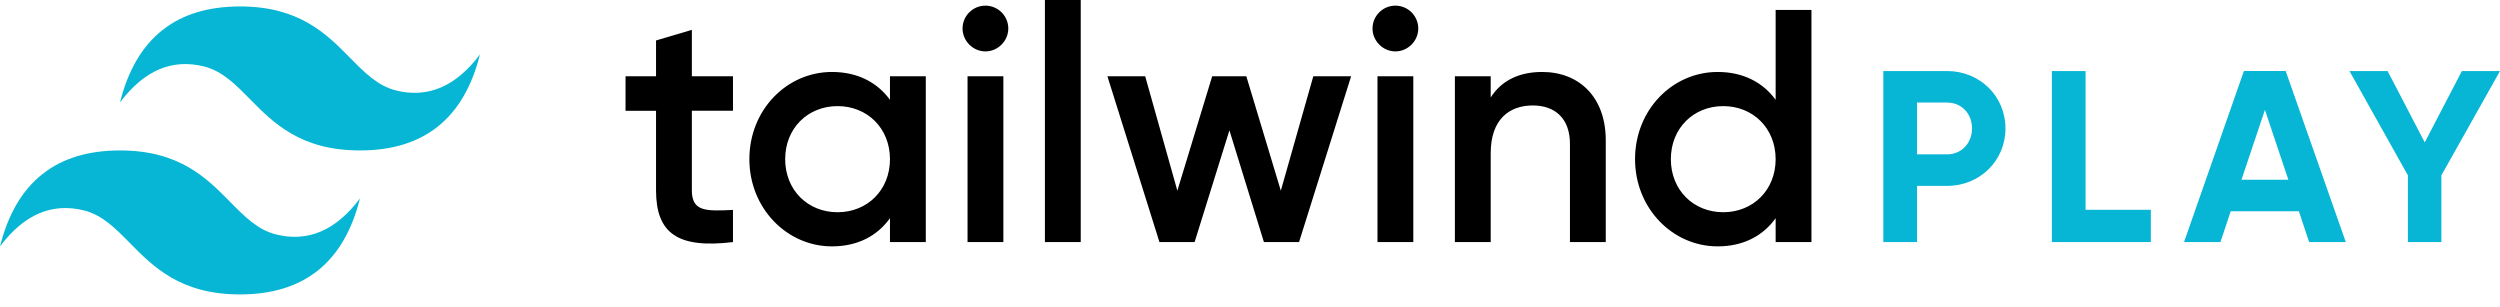 <svg viewBox="0 0 171 21" xmlns="http://www.w3.org/2000/svg">
  <path
    fill-rule="evenodd"
    clip-rule="evenodd"
    d="M16.414.441c-4.377 0-7.113 2.189-8.207 6.566 1.642-2.188 3.556-3.01 5.745-2.462 1.249.312 2.141 1.218 3.13 2.22 1.608 1.634 3.471 3.525 7.54 3.525 4.376 0 7.112-2.189 8.206-6.566-1.641 2.189-3.556 3.01-5.745 2.462-1.248-.312-2.14-1.218-3.129-2.22C22.345 2.332 20.482.44 16.414.44zM8.207 10.29c-4.377 0-7.113 2.189-8.207 6.566 1.641-2.189 3.556-3.01 5.745-2.463 1.249.313 2.141 1.218 3.13 2.221 1.608 1.634 3.471 3.524 7.54 3.524 4.376 0 7.112-2.188 8.206-6.565-1.641 2.188-3.556 3.009-5.745 2.462-1.248-.312-2.14-1.218-3.129-2.22-1.61-1.634-3.472-3.525-7.54-3.525z"
    fill="#06b6d4"
  />
  <path
    d="M50.135 7.576v-2.36h-2.812V2.042l-2.45.726v2.45h-2.086v2.359h2.086v5.443c0 2.949 1.497 3.992 5.262 3.538v-2.2c-1.86.091-2.812.114-2.812-1.338V7.576h2.812zM60.874 5.217v1.61c-.862-1.18-2.2-1.905-3.97-1.905-3.084 0-5.647 2.586-5.647 5.965 0 3.357 2.563 5.965 5.648 5.965 1.769 0 3.107-.726 3.969-1.928v1.633h2.45V5.217h-2.45zm-3.584 9.3c-2.041 0-3.584-1.52-3.584-3.63s1.543-3.629 3.584-3.629c2.041 0 3.584 1.52 3.584 3.63 0 2.108-1.543 3.628-3.584 3.628zM67.403 3.516c.862 0 1.565-.726 1.565-1.565 0-.862-.703-1.565-1.565-1.565s-1.565.703-1.565 1.565c0 .839.704 1.565 1.565 1.565zM66.18 16.557h2.45V5.217h-2.45v11.34zM71.472 16.557h2.45V0h-2.45v16.557zM89.83 5.217l-2.222 7.825-2.359-7.825h-2.336l-2.382 7.825-2.2-7.825h-2.585l3.56 11.34h2.405l2.381-7.643 2.36 7.643h2.403l3.561-11.34h-2.585zM95.445 3.516c.862 0 1.565-.726 1.565-1.565 0-.862-.703-1.565-1.565-1.565s-1.565.703-1.565 1.565c0 .839.703 1.565 1.565 1.565zM94.22 16.557h2.45V5.217h-2.45v11.34zM105.479 4.922c-1.542 0-2.767.567-3.515 1.746V5.217h-2.45v11.34h2.45V10.48c0-2.314 1.27-3.266 2.88-3.266 1.543 0 2.541.907 2.541 2.63v6.714h2.449V9.594c0-2.948-1.814-4.672-4.355-4.672zM121.454.68v6.147c-.862-1.18-2.2-1.905-3.97-1.905-3.084 0-5.647 2.586-5.647 5.965 0 3.357 2.563 5.965 5.647 5.965 1.77 0 3.108-.726 3.97-1.928v1.633h2.449V.68h-2.449zm-3.584 13.836c-2.041 0-3.584-1.52-3.584-3.629 0-2.11 1.543-3.629 3.584-3.629 2.041 0 3.584 1.52 3.584 3.63 0 2.108-1.543 3.628-3.584 3.628z"
    fill="#000"
  />
  <path
    d="M133.181 4.859h-4.362v11.699h2.306v-3.844h2.056c2.256 0 3.994-1.738 3.994-3.928 0-2.189-1.738-3.927-3.994-3.927zm0 5.699h-2.056V7.015h2.056c.986 0 1.705.752 1.705 1.771 0 1.003-.719 1.772-1.705 1.772zM142.654 14.352V4.859h-2.306v11.699h6.769v-2.206h-4.463zM157.945 16.558h2.507l-4.111-11.7h-2.858l-4.095 11.7h2.491l.701-2.106h4.663l.702 2.106zm-4.629-4.262l1.604-4.78 1.605 4.78h-3.209zM171 4.859h-2.607l-2.54 4.88-2.541-4.88h-2.607l3.995 7.136v4.563h2.289v-4.563L171 4.86z"
    fill="#06b6d4"
  />
</svg>
